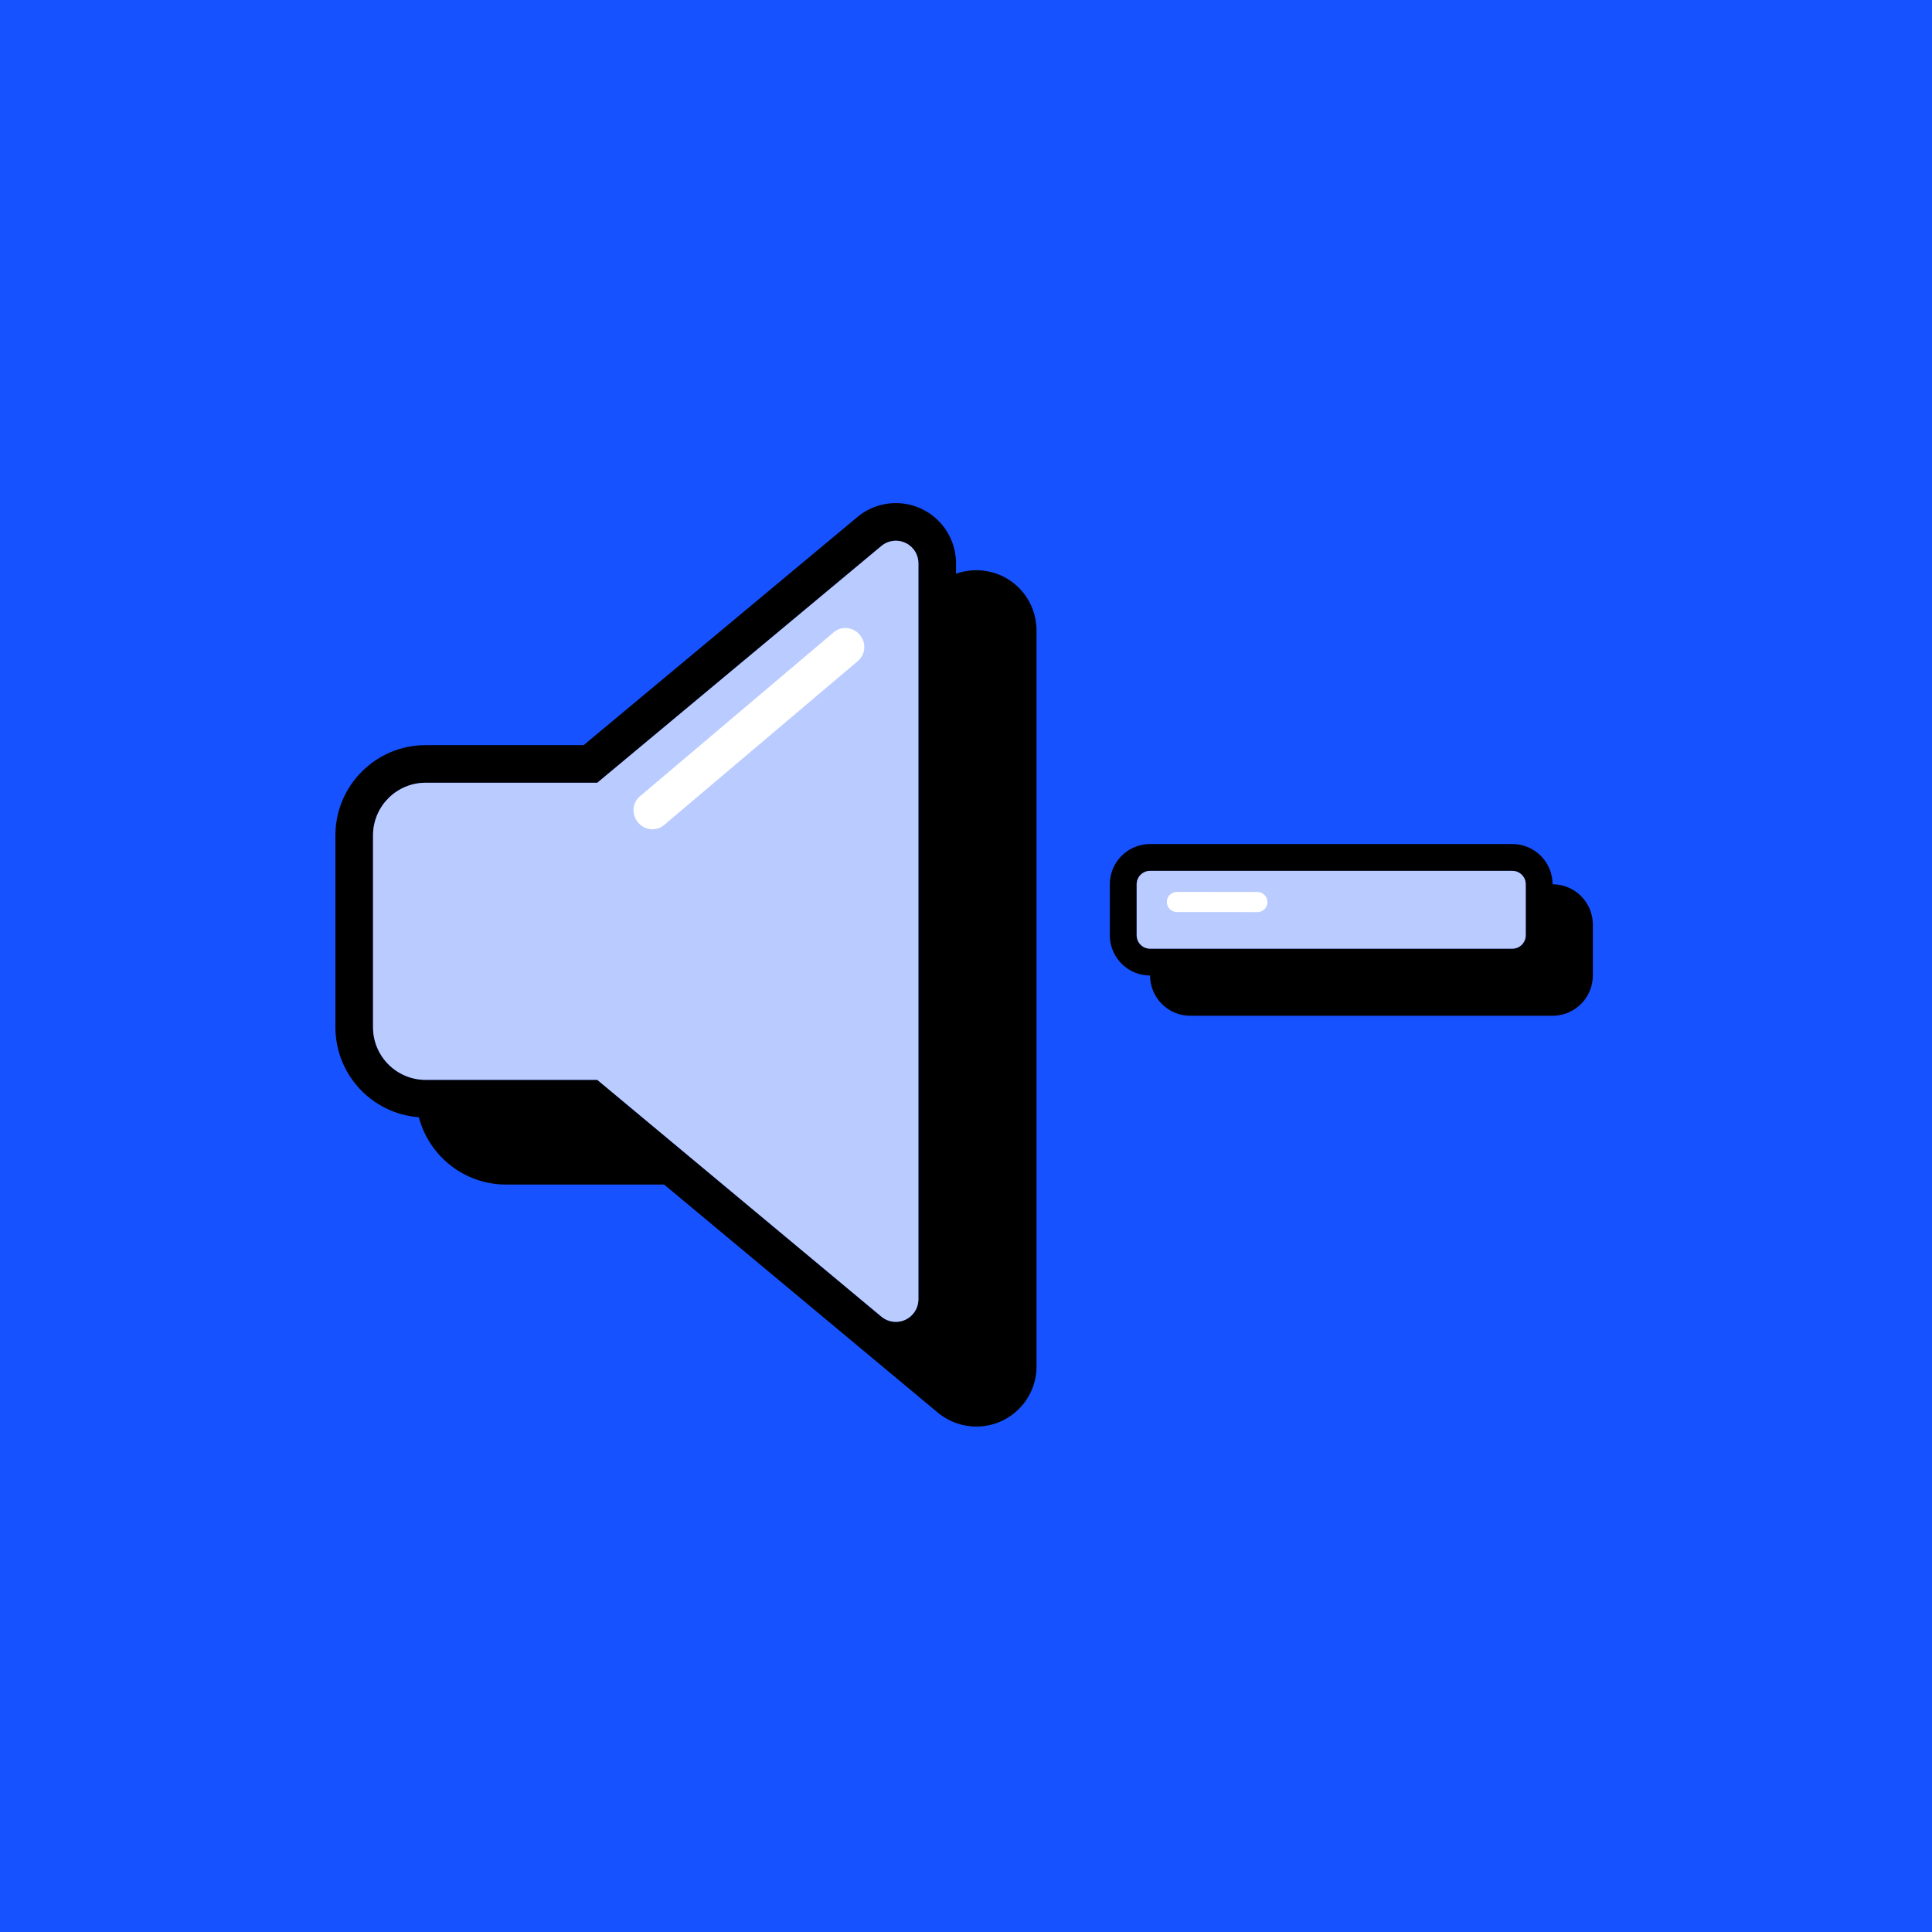 <svg xmlns="http://www.w3.org/2000/svg" viewBox="0 0 144 144">
    <rect id="background" width="144" height="144" x="0" y="0" fill="#1652FF" fill-rule="nonzero" />
    <path id="Shadow-with-outline" fill="#000" fill-rule="nonzero" d="M70.217,39.114 C70.889,39.92 71.257,40.936 71.257,41.986 L71.257,42.762 C72.979,42.145 74.978,42.627 76.217,44.114 C76.889,44.92 77.257,45.936 77.257,46.986 L77.257,101.843 C77.257,104.32 75.248,106.328 72.771,106.328 C71.722,106.328 70.706,105.961 69.9,105.289 L49.503,88.291 L37.728,88.291 C34.603,88.291 31.975,86.16 31.219,83.272 C27.741,83.012 25,80.108 25,76.563 L25,62.265 C25,58.55 28.012,55.537 31.728,55.537 L43.503,55.537 L63.9,38.54 C65.803,36.954 68.631,37.211 70.217,39.114 Z M65.772,40.632 L65.694,40.693 L44.518,58.341 L31.728,58.341 C29.602,58.341 27.871,60.031 27.805,62.141 L27.803,62.265 L27.803,76.563 C27.803,78.689 29.494,80.42 31.604,80.486 L31.728,80.488 L44.518,80.488 L65.694,98.135 C65.997,98.387 66.378,98.525 66.771,98.525 C67.669,98.525 68.403,97.821 68.451,96.935 L68.453,96.843 L68.453,41.986 C68.453,41.631 68.342,41.287 68.136,41.002 L68.063,40.909 C67.49,40.221 66.483,40.106 65.772,40.632 Z M112.72,62.909 C114.377,62.909 115.72,64.252 115.72,65.909 C117.339,65.909 118.658,67.192 118.718,68.796 L118.72,68.909 L118.72,72.709 C118.72,74.328 117.437,75.648 115.832,75.707 L115.72,75.709 L88.72,75.709 C87.063,75.709 85.72,74.366 85.72,72.709 C84.1,72.709 82.781,71.426 82.722,69.821 L82.72,69.709 L82.72,65.909 C82.72,64.29 84.002,62.97 85.607,62.911 L85.72,62.909 L112.72,62.909 Z M112.72,64.909 L85.72,64.909 C85.192,64.909 84.761,65.317 84.722,65.834 L84.72,65.909 L84.72,69.709 C84.72,70.236 85.128,70.668 85.645,70.706 L85.72,70.709 L112.72,70.709 C113.247,70.709 113.679,70.301 113.717,69.784 L113.72,69.709 L113.72,65.909 C113.72,65.357 113.272,64.909 112.72,64.909 Z" />
    <path id="Icon-Fill" fill="#FFF" fill-opacity=".7" fill-rule="nonzero" d="M65.772,40.632 C66.483,40.106 67.49,40.221 68.063,40.909 L68.063,40.909 L68.136,41.002 C68.342,41.287 68.453,41.631 68.453,41.986 L68.453,41.986 L68.453,96.843 L68.451,96.935 C68.403,97.821 67.669,98.525 66.771,98.525 C66.378,98.525 65.997,98.387 65.694,98.135 L65.694,98.135 L44.518,80.488 L31.728,80.488 L31.604,80.486 C29.494,80.42 27.803,78.689 27.803,76.563 L27.803,76.563 L27.803,62.265 L27.805,62.141 C27.871,60.031 29.602,58.341 31.728,58.341 L31.728,58.341 L44.518,58.341 L65.694,40.693 L65.772,40.632 Z M112.72,64.909 C113.272,64.909 113.72,65.357 113.72,65.909 L113.72,69.709 C113.72,70.261 113.272,70.709 112.72,70.709 L85.72,70.709 C85.167,70.709 84.72,70.261 84.72,69.709 L84.72,65.909 C84.72,65.357 85.167,64.909 85.72,64.909 L112.72,64.909 Z" />
    <path id="Highlight" fill="#FFF" fill-rule="nonzero" d="M87.72,66.479 L93.72,66.482 C94.134,66.483 94.47,66.819 94.47,67.233 C94.469,67.623 94.172,67.943 93.791,67.979 L93.719,67.982 L87.719,67.979 C87.305,67.979 86.969,67.643 86.97,67.228 C86.97,66.839 87.268,66.518 87.648,66.482 L87.72,66.479 Z M64.083,47.315 C64.525,47.841 64.525,48.591 64.115,49.092 L63.942,49.268 L49.498,61.493 C48.923,61.98 48.053,61.895 47.556,61.303 C47.114,60.777 47.115,60.027 47.524,59.525 L47.697,59.35 L62.142,47.125 C62.717,46.638 63.586,46.723 64.083,47.315 Z" />
</svg>
